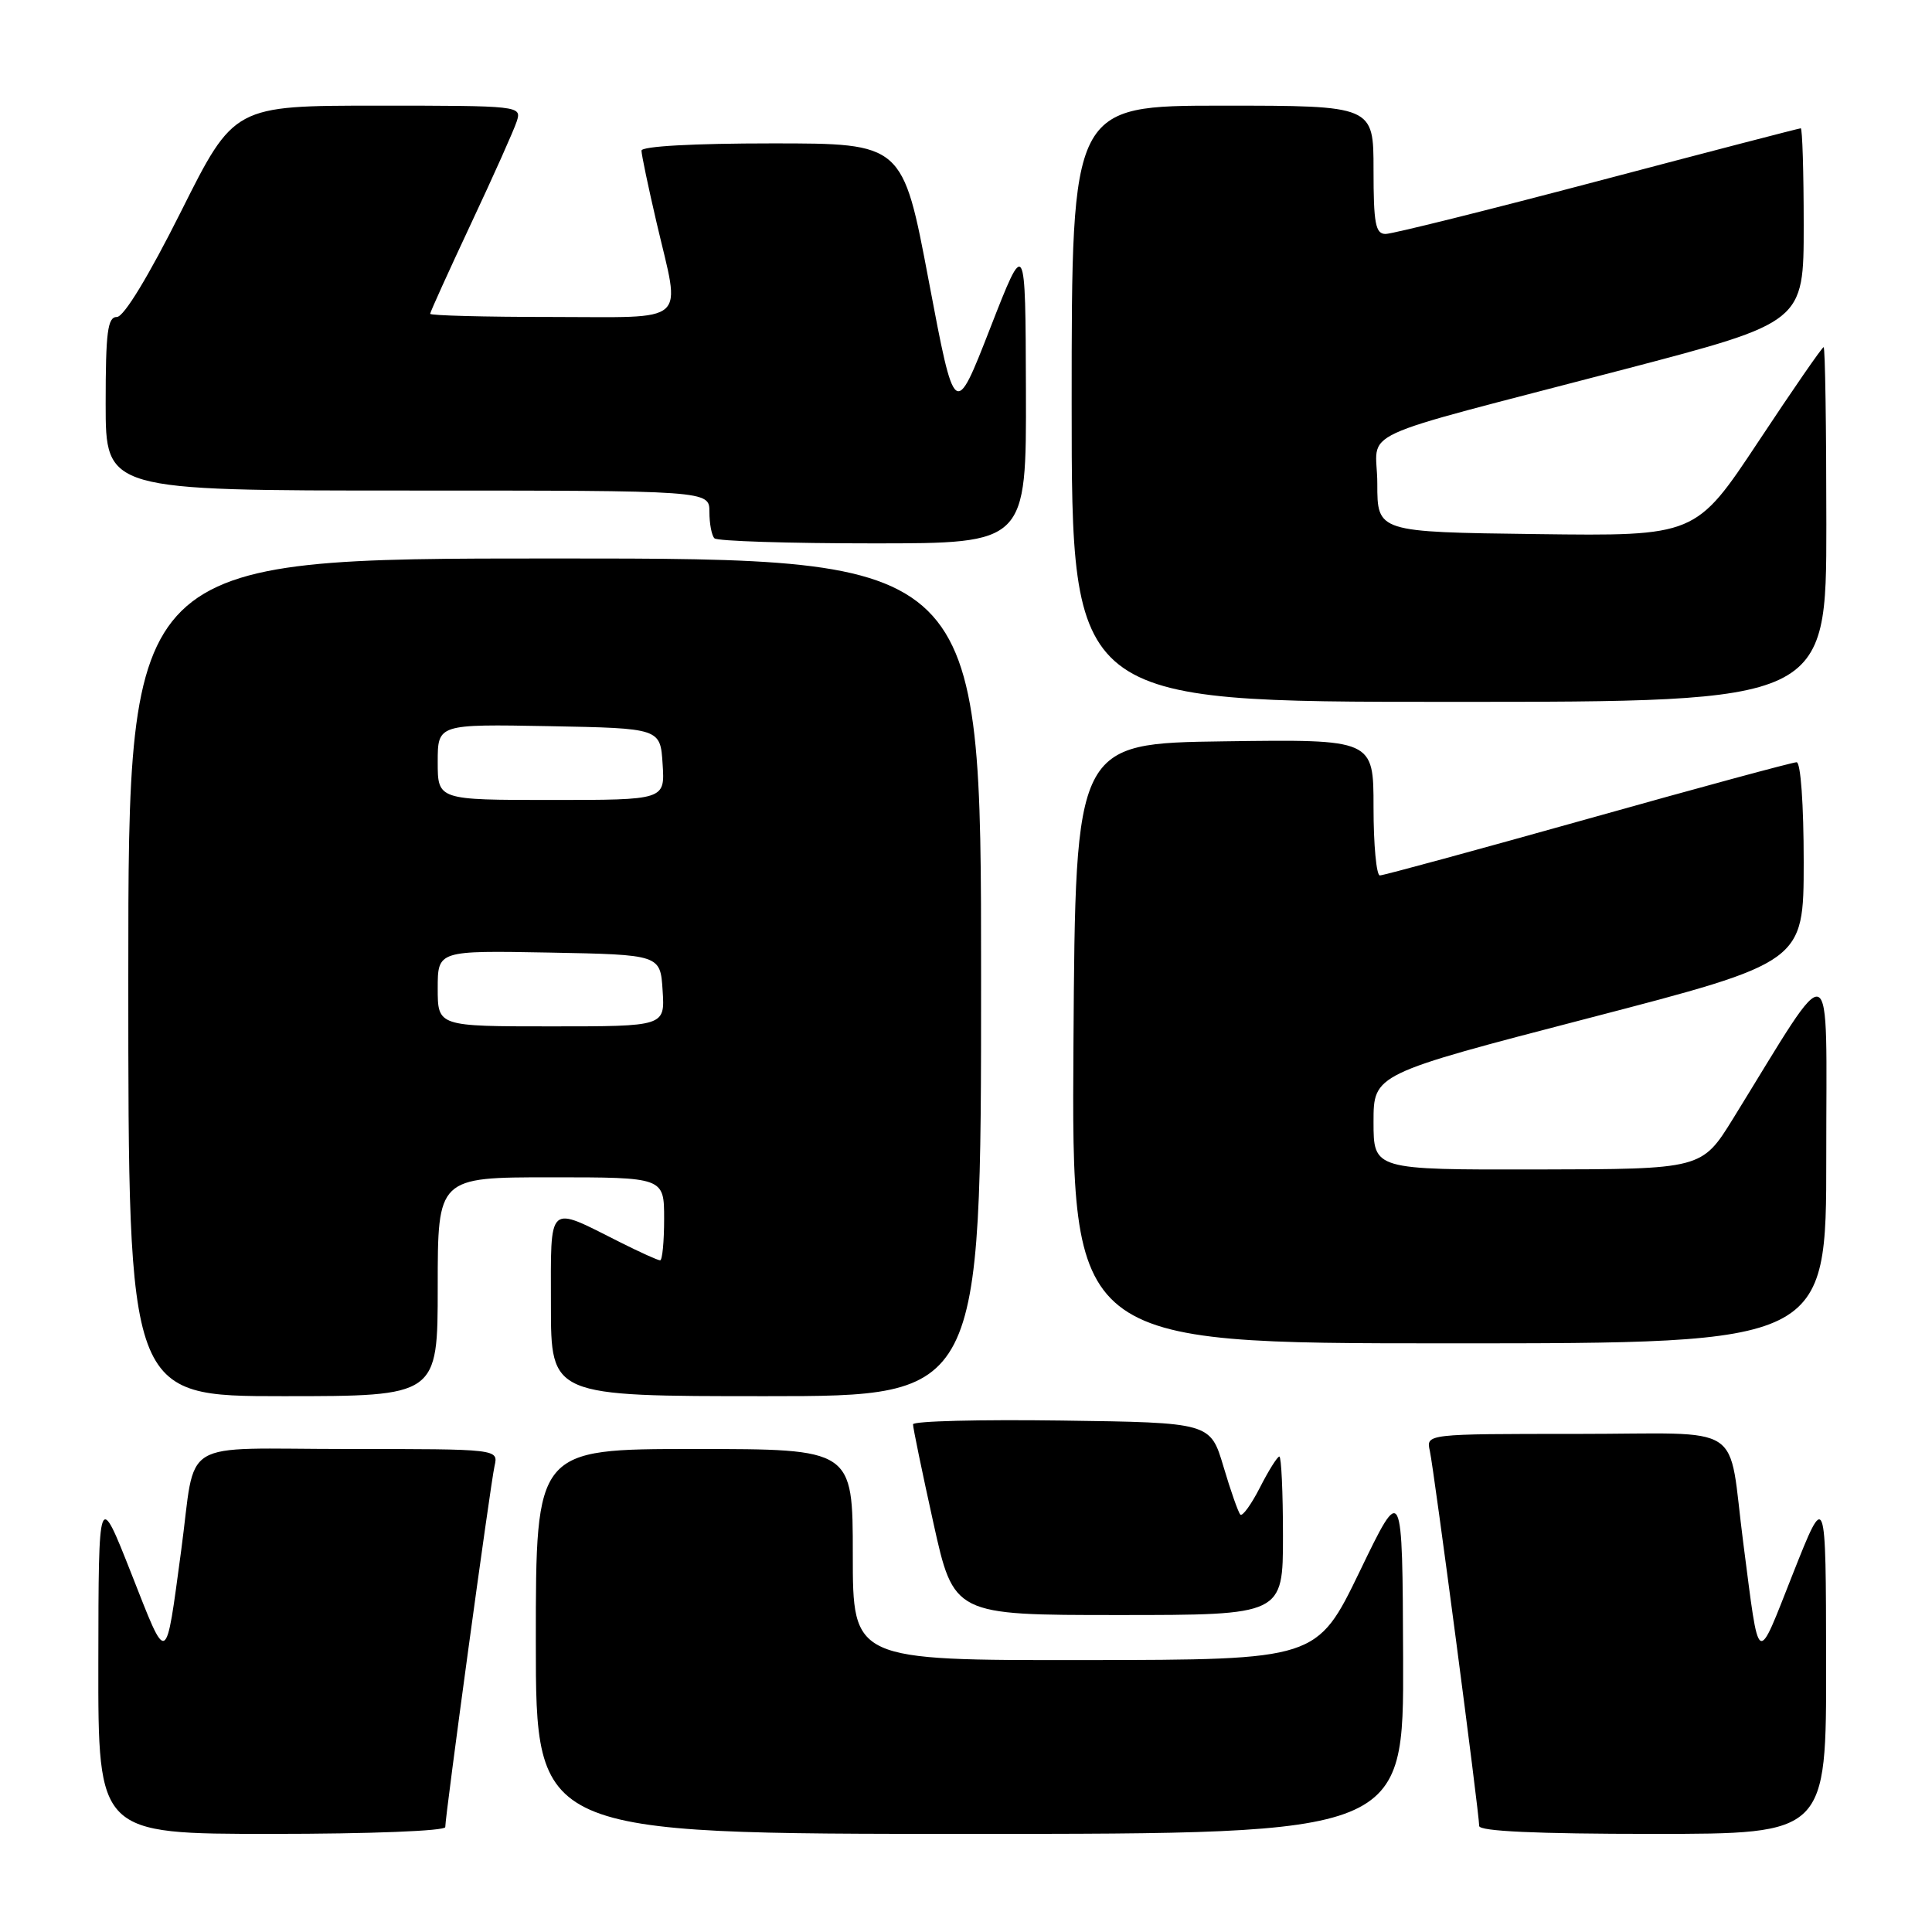 <?xml version="1.0" encoding="UTF-8" standalone="no"?>
<!DOCTYPE svg PUBLIC "-//W3C//DTD SVG 1.1//EN" "http://www.w3.org/Graphics/SVG/1.1/DTD/svg11.dtd" >
<svg xmlns="http://www.w3.org/2000/svg" xmlns:xlink="http://www.w3.org/1999/xlink" version="1.1" viewBox="0 0 256 256">
 <g >
 <path fill="currentColor"
d=" M 59.00 242.10 C 59.00 240.55 64.99 196.62 65.53 194.25 C 66.04 192.00 66.04 192.00 46.10 192.00 C 23.26 192.00 26.06 190.29 24.00 205.50 C 21.91 220.94 22.24 220.79 17.40 208.50 C 13.06 197.50 13.06 197.50 13.03 220.25 C 13.00 243.00 13.00 243.00 36.00 243.00 C 49.02 243.00 59.00 242.61 59.00 242.10 Z  M 185.92 219.75 C 185.83 196.50 185.83 196.50 180.17 208.22 C 174.50 219.93 174.50 219.93 143.75 219.97 C 113.00 220.00 113.00 220.00 113.00 206.00 C 113.00 192.00 113.00 192.00 92.00 192.00 C 71.00 192.00 71.00 192.00 71.00 217.50 C 71.00 243.00 71.00 243.00 128.50 243.00 C 186.00 243.00 186.00 243.00 185.92 219.75 Z  M 241.97 220.25 C 241.94 197.50 241.94 197.50 237.58 208.50 C 232.68 220.88 233.17 221.18 231.00 204.50 C 228.87 188.14 231.70 190.00 208.94 190.00 C 188.96 190.00 188.96 190.00 189.46 192.25 C 190.01 194.72 196.00 240.25 196.00 241.95 C 196.00 242.65 203.57 243.00 219.00 243.00 C 242.00 243.00 242.00 243.00 241.97 220.25 Z  M 170.00 203.50 C 170.00 197.72 169.78 193.00 169.52 193.00 C 169.26 193.00 168.10 194.84 166.95 197.10 C 165.80 199.35 164.63 200.97 164.35 200.69 C 164.08 200.41 163.07 197.55 162.12 194.34 C 160.38 188.50 160.38 188.50 140.69 188.23 C 129.86 188.08 120.99 188.30 120.98 188.73 C 120.97 189.15 122.18 195.01 123.67 201.75 C 126.38 214.00 126.38 214.00 148.19 214.00 C 170.00 214.00 170.00 214.00 170.00 203.50 Z  M 58.00 170.50 C 58.00 156.00 58.00 156.00 73.00 156.00 C 88.00 156.00 88.00 156.00 88.00 161.50 C 88.00 164.53 87.76 167.00 87.47 167.00 C 87.17 167.00 84.81 165.93 82.22 164.63 C 72.41 159.70 73.00 159.18 73.00 172.93 C 73.00 185.00 73.00 185.00 101.50 185.00 C 130.00 185.00 130.00 185.00 130.00 129.50 C 130.00 74.00 130.00 74.00 73.50 74.00 C 17.00 74.00 17.00 74.00 17.00 129.50 C 17.00 185.00 17.00 185.00 37.50 185.00 C 58.00 185.00 58.00 185.00 58.00 170.50 Z  M 241.99 153.25 C 241.98 125.62 243.27 126.15 229.65 148.21 C 225.50 154.92 225.50 154.92 203.75 154.96 C 182.00 155.00 182.00 155.00 182.00 148.66 C 182.00 142.32 182.00 142.32 210.50 134.91 C 238.99 127.50 238.99 127.50 239.00 114.25 C 239.00 106.61 238.60 101.00 238.06 101.00 C 237.54 101.00 225.09 104.37 210.40 108.50 C 195.71 112.62 183.31 116.00 182.84 116.00 C 182.38 116.00 182.00 111.94 182.00 106.98 C 182.00 97.96 182.00 97.96 162.25 98.23 C 142.50 98.50 142.50 98.50 142.24 138.25 C 141.98 178.00 141.98 178.00 191.99 178.00 C 242.00 178.00 242.00 178.00 241.99 153.25 Z  M 242.00 69.50 C 242.00 56.57 241.84 46.00 241.64 46.00 C 241.44 46.00 237.55 51.63 232.99 58.52 C 224.69 71.04 224.69 71.04 203.60 70.77 C 182.50 70.50 182.50 70.50 182.50 64.10 C 182.50 56.64 178.20 58.63 215.25 48.93 C 239.00 42.71 239.00 42.71 239.00 29.85 C 239.00 22.78 238.82 17.00 238.61 17.00 C 238.40 17.00 226.29 20.15 211.71 24.00 C 197.13 27.85 184.48 31.00 183.60 31.00 C 182.26 31.00 182.00 29.63 182.00 22.50 C 182.00 14.00 182.00 14.00 162.00 14.00 C 142.00 14.00 142.00 14.00 142.00 53.50 C 142.00 93.00 142.00 93.00 192.00 93.00 C 242.00 93.00 242.00 93.00 242.00 69.50 Z  M 135.94 51.75 C 135.88 31.50 135.88 31.50 131.20 43.50 C 126.52 55.50 126.52 55.50 123.07 37.25 C 119.62 19.00 119.62 19.00 102.31 19.00 C 91.90 19.00 85.00 19.38 85.00 19.96 C 85.00 20.49 85.90 24.78 87.00 29.50 C 90.20 43.22 91.57 42.00 73.00 42.00 C 64.20 42.00 57.00 41.81 57.00 41.58 C 57.00 41.35 59.44 35.98 62.41 29.64 C 65.39 23.30 68.12 17.19 68.48 16.06 C 69.13 14.03 68.86 14.00 50.07 14.00 C 31.01 14.00 31.01 14.00 24.00 28.00 C 19.68 36.62 16.41 42.00 15.49 42.00 C 14.26 42.00 14.00 43.97 14.00 53.50 C 14.00 65.00 14.00 65.00 54.00 65.00 C 94.00 65.00 94.00 65.00 94.00 67.83 C 94.00 69.39 94.30 70.97 94.67 71.33 C 95.03 71.70 104.48 72.00 115.67 72.00 C 136.00 72.00 136.00 72.00 135.94 51.75 Z  M 58.00 130.97 C 58.00 125.95 58.00 125.95 72.75 126.22 C 87.50 126.50 87.50 126.50 87.80 131.25 C 88.11 136.00 88.11 136.00 73.05 136.00 C 58.00 136.00 58.00 136.00 58.00 130.97 Z  M 58.00 100.97 C 58.00 95.95 58.00 95.95 72.75 96.22 C 87.50 96.50 87.50 96.50 87.80 101.25 C 88.11 106.00 88.11 106.00 73.05 106.00 C 58.00 106.00 58.00 106.00 58.00 100.97 Z "/>
</g>
</svg>